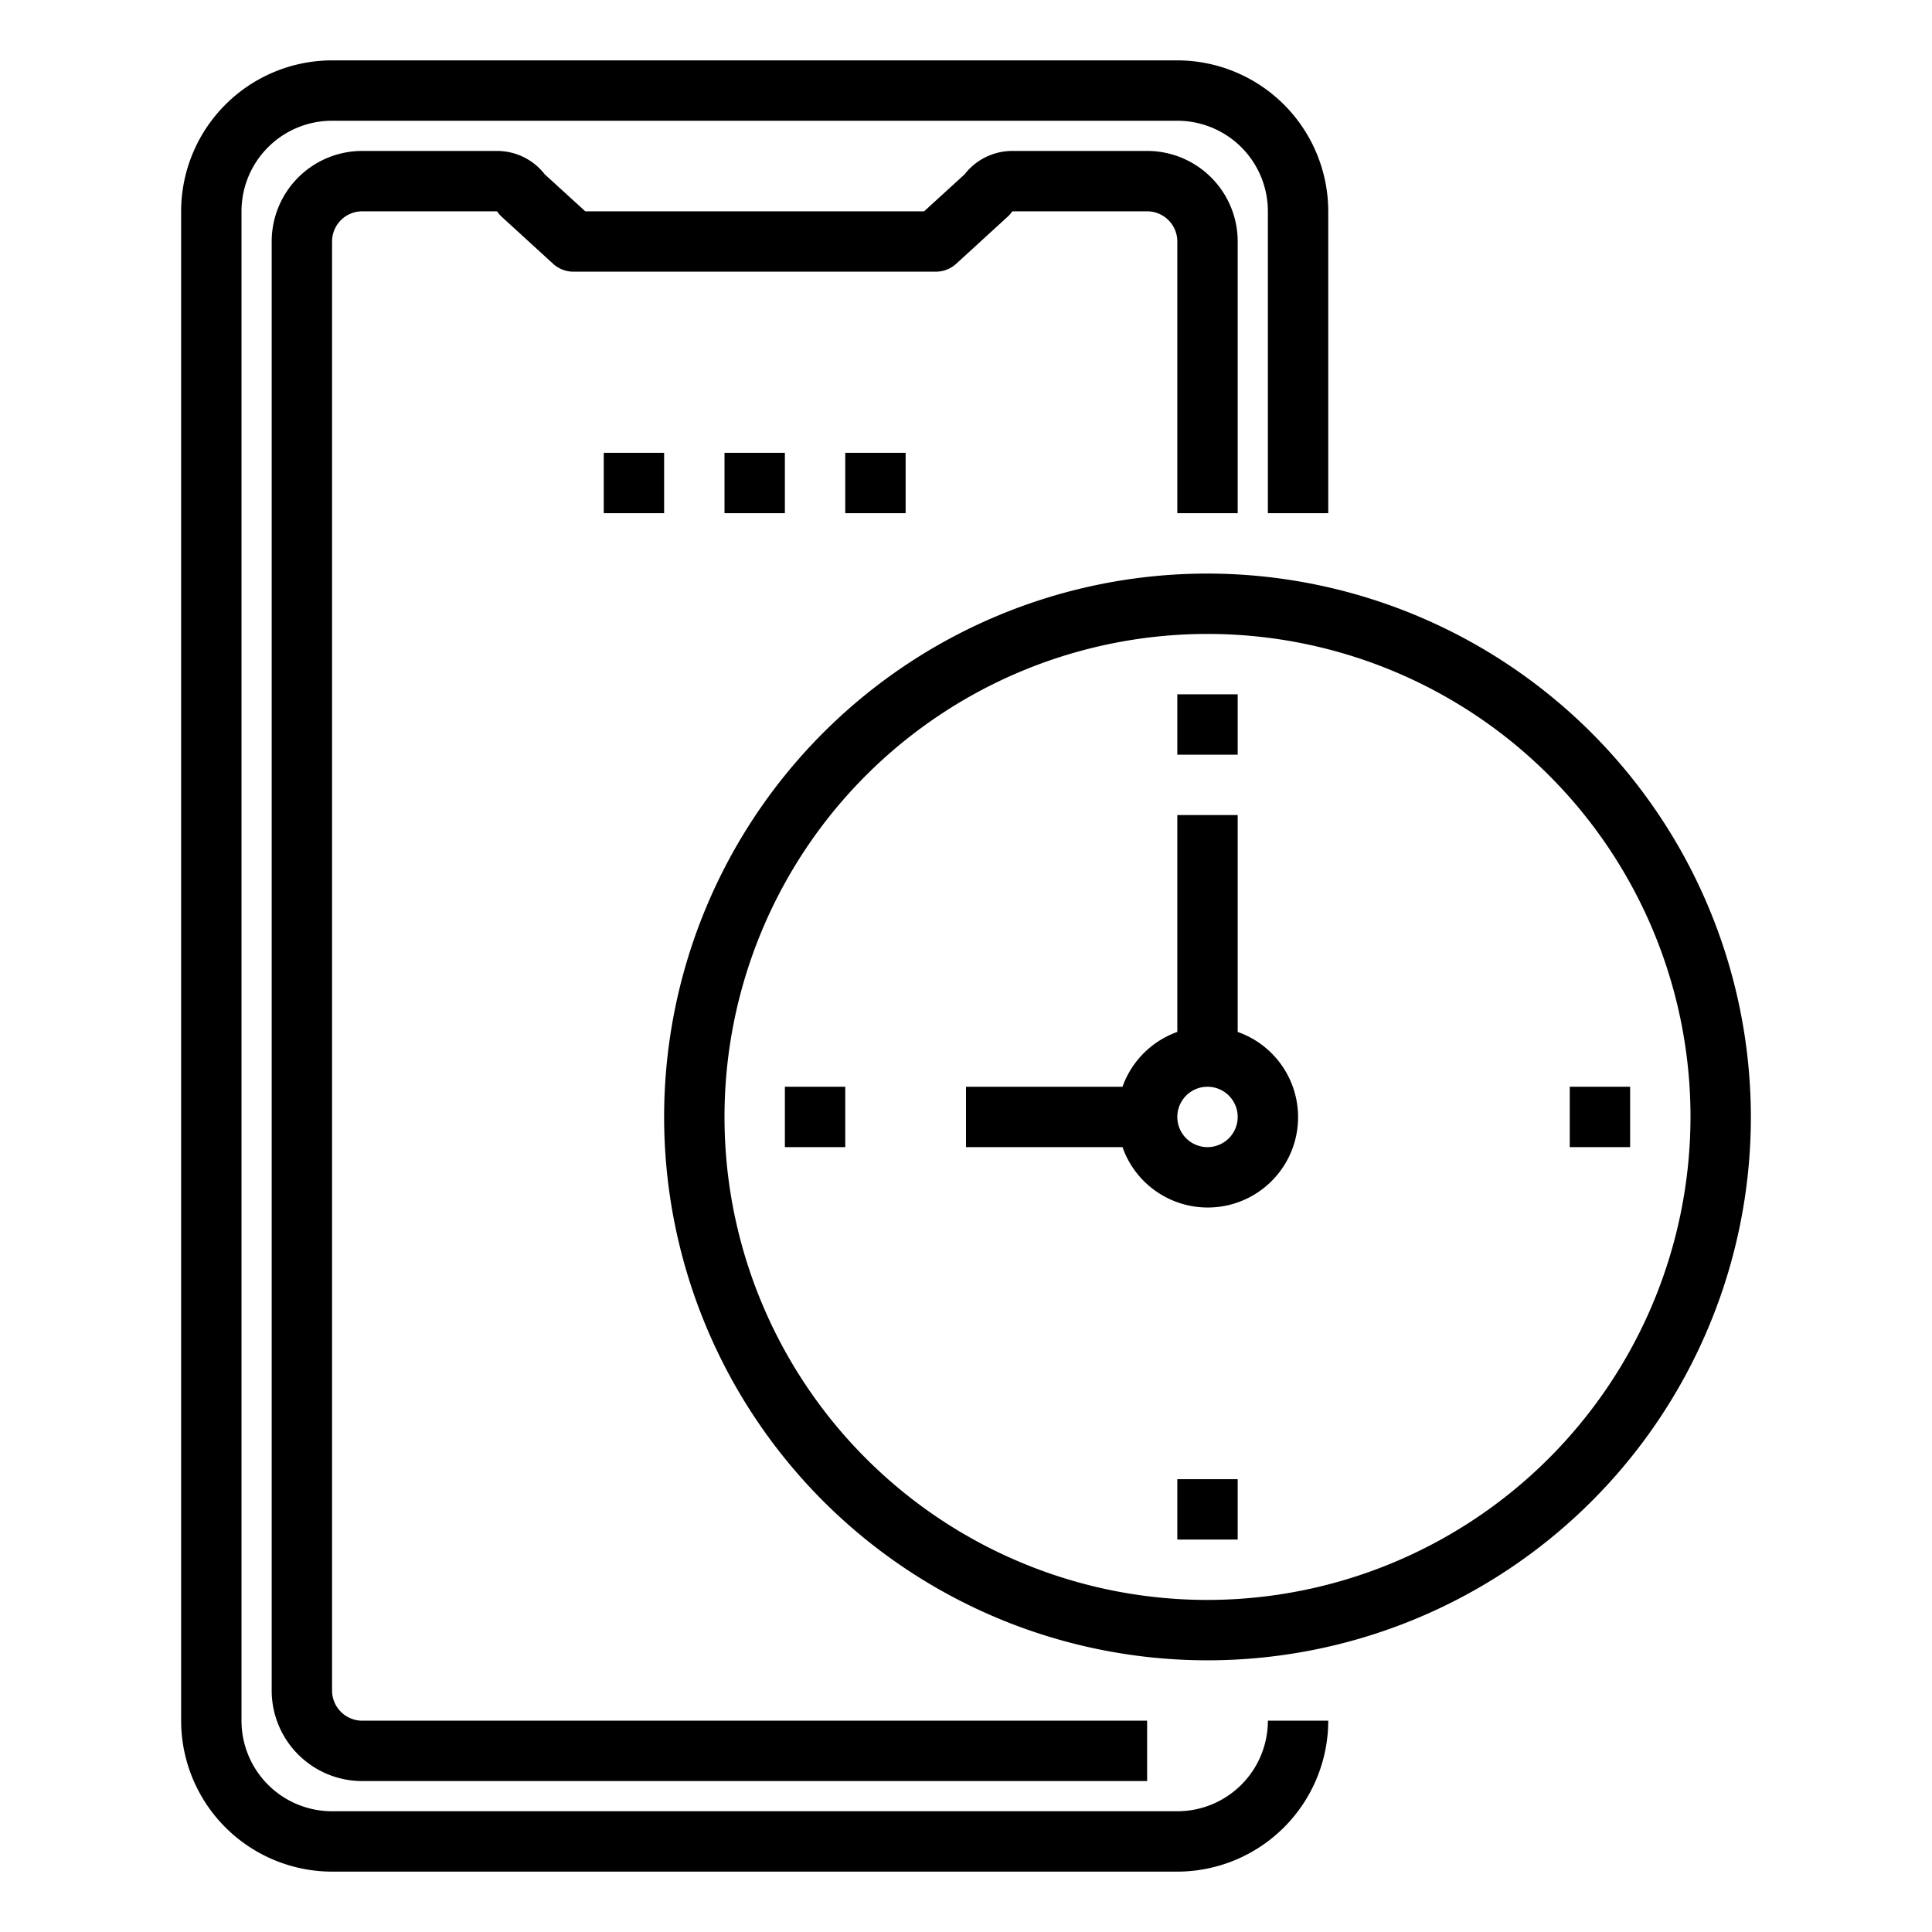 <svg xmlns="http://www.w3.org/2000/svg" viewBox="0 0 64 64" x="0px" y="0px"><g><path d="M39,60H11a3,3,0,0,1-3-3V7a3,3,0,0,1,3-3H39a3,3,0,0,1,3,3V17h2V7a5.006,5.006,0,0,0-5-5H11A5.006,5.006,0,0,0,6,7V57a5.006,5.006,0,0,0,5,5H39a5.006,5.006,0,0,0,5-5H42A3,3,0,0,1,39,60Z"></path><path d="M41,17V8a3,3,0,0,0-3-3H33.535a2,2,0,0,0-1.581.775L30.612,7H19.388L18.046,5.775A2,2,0,0,0,16.465,5H12A3,3,0,0,0,9,8V56a3,3,0,0,0,3,3H38V57H12a1,1,0,0,1-1-1V8a1,1,0,0,1,1-1h4.465a1.025,1.025,0,0,0,.158.184l1.7,1.555A1,1,0,0,0,19,9H31a1,1,0,0,0,.674-.261l1.7-1.555A1.025,1.025,0,0,0,33.535,7H38a1,1,0,0,1,1,1v9Z"></path><rect x="24" y="15" width="2" height="2"></rect><rect x="28" y="15" width="2" height="2"></rect><rect x="20" y="15" width="2" height="2"></rect><path d="M40,19A18,18,0,1,0,58,37,18.021,18.021,0,0,0,40,19Zm0,34A16,16,0,1,1,56,37,16.019,16.019,0,0,1,40,53Z"></path><path d="M41,34.184V27H39v7.184A3,3,0,0,0,37.184,36H32v2h5.184A2.993,2.993,0,1,0,41,34.184ZM40,38a1,1,0,1,1,1-1A1,1,0,0,1,40,38Z"></path><rect x="26" y="36" width="2" height="2"></rect><rect x="39" y="49" width="2" height="2"></rect><rect x="52" y="36" width="2" height="2"></rect><rect x="39" y="23" width="2" height="2"></rect></g></svg>